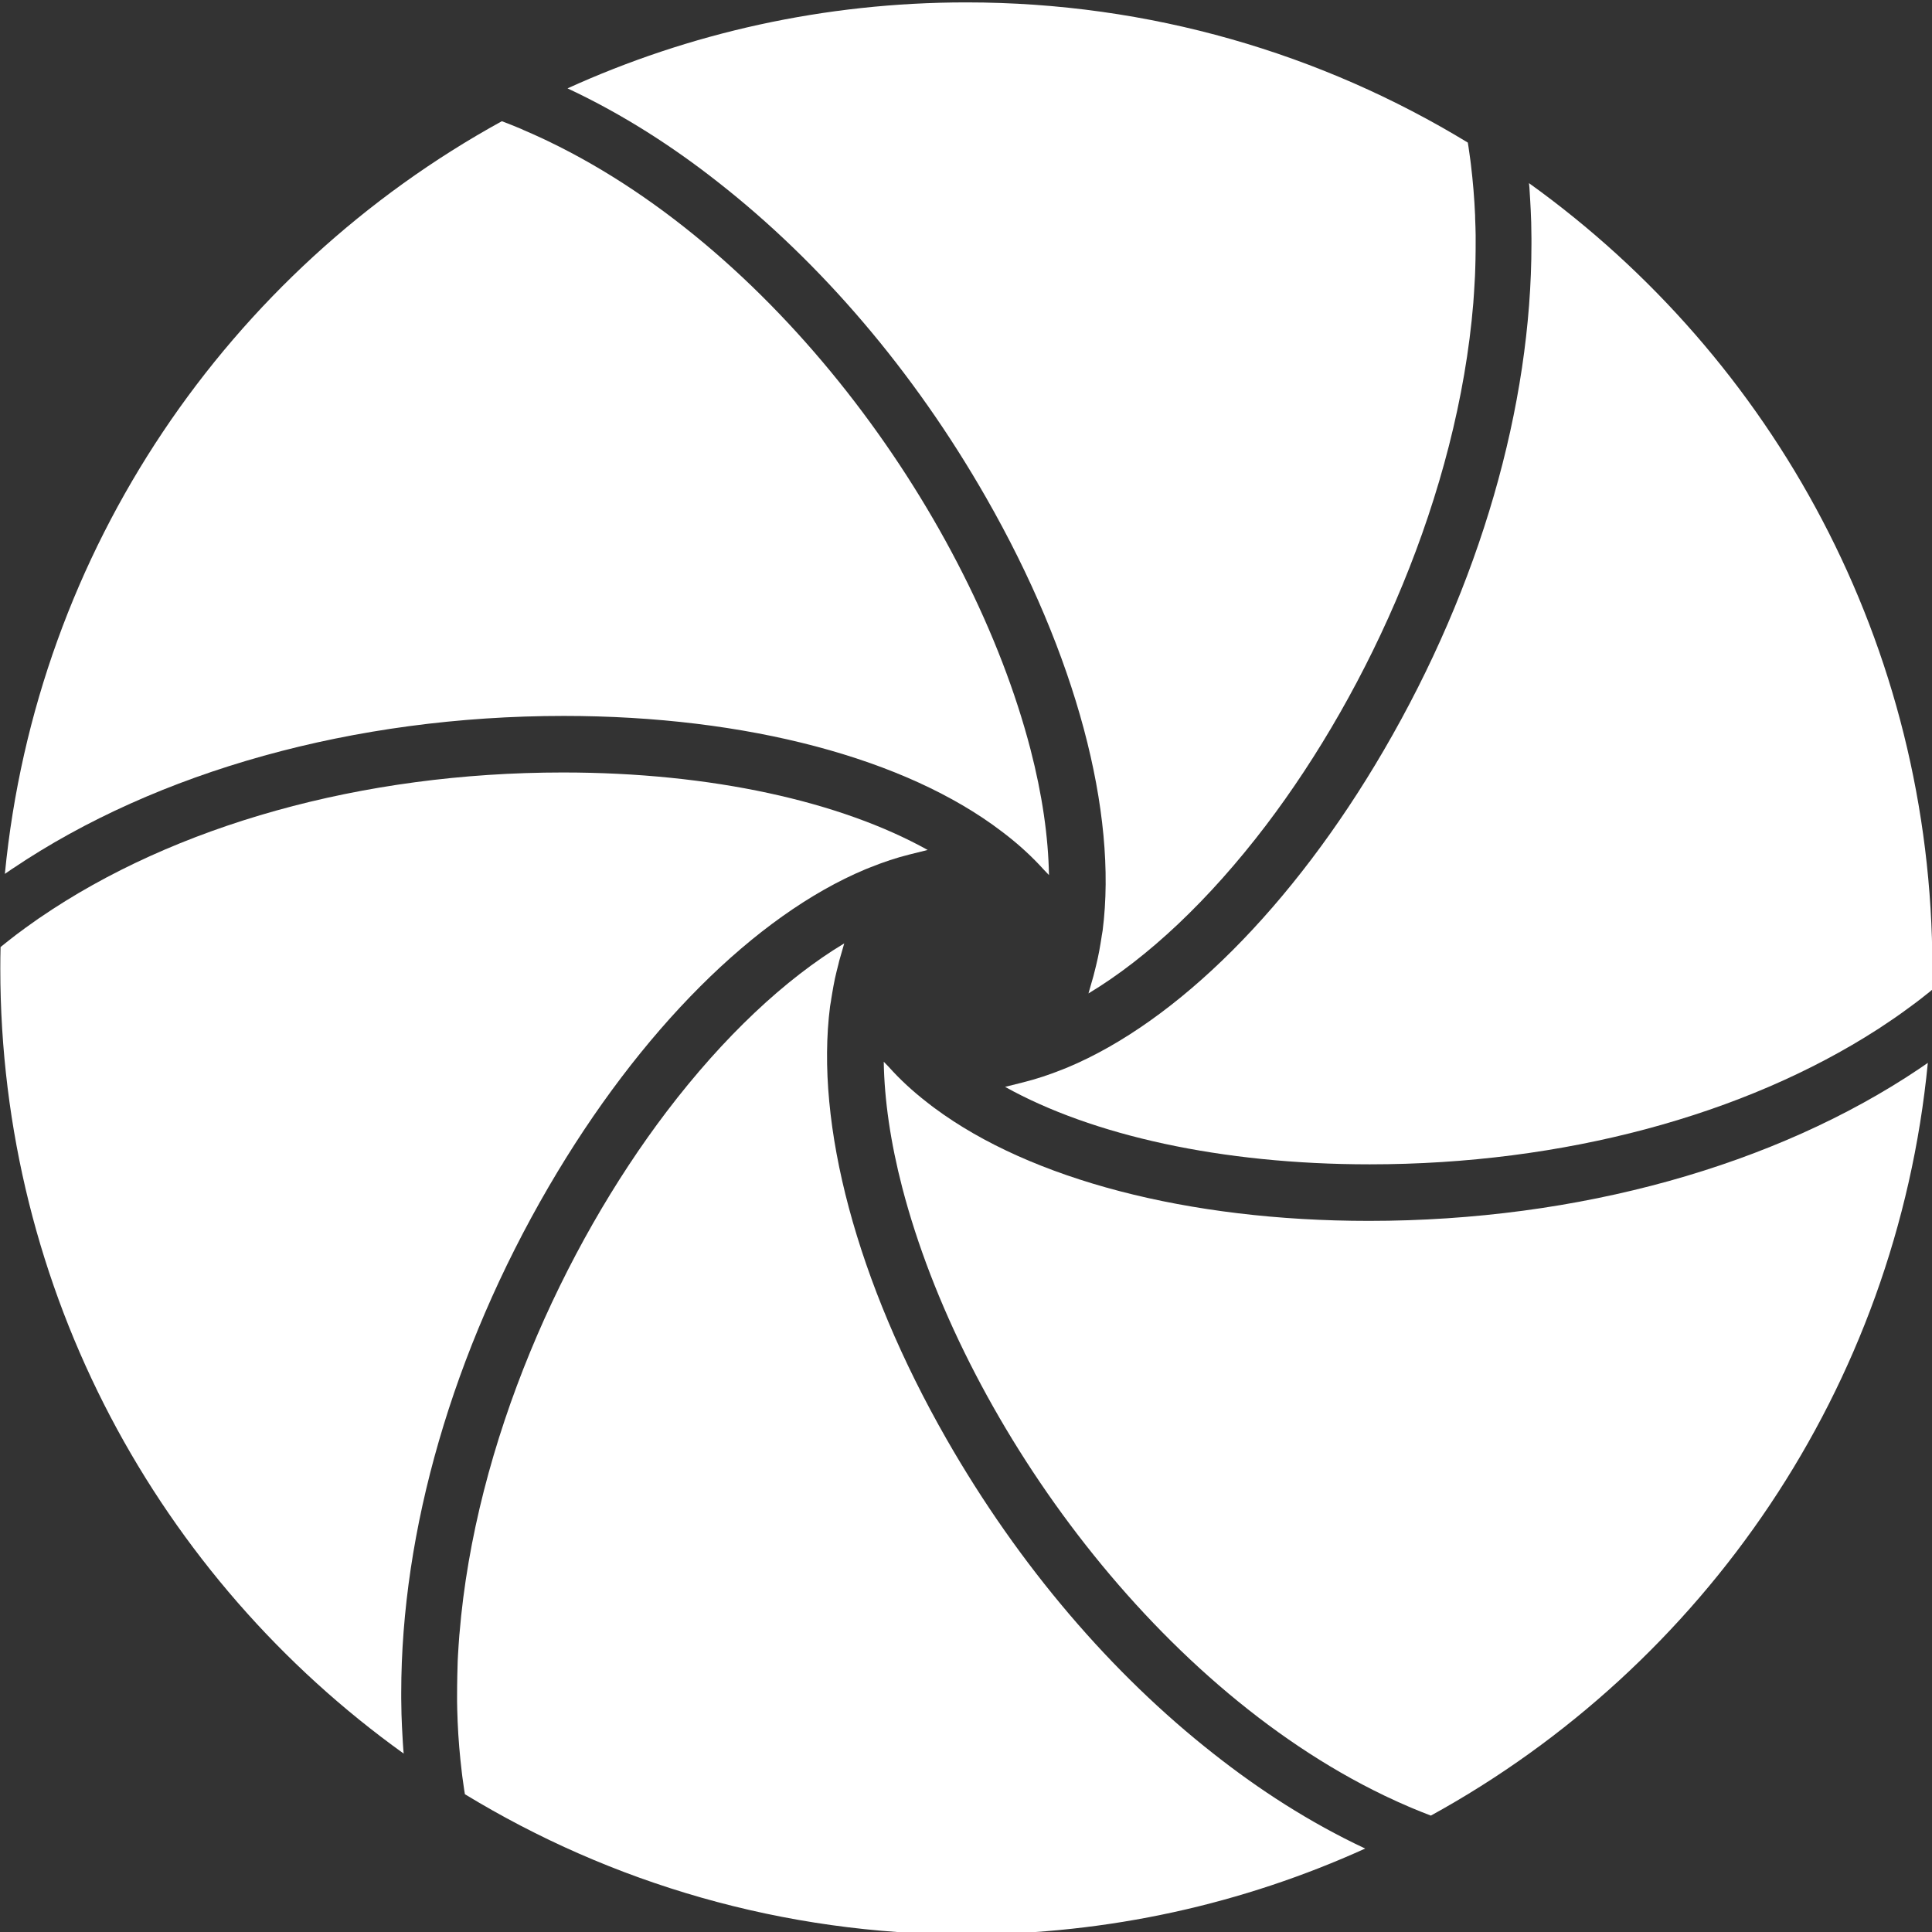 <svg xmlns="http://www.w3.org/2000/svg" xmlns:xlink="http://www.w3.org/1999/xlink" width="500" zoomAndPan="magnify" viewBox="0 0 375 375" height="500" preserveAspectRatio="xMidYMid meet" version="1.0"><rect x="0" y="0" width="375" height="375" fill="#333333" stroke="none"/><defs><clipPath id="id1"><path d="M 110 0.398 L 287 0.398 L 287 193 L 110 193 Z M 110 0.398 " clip-rule="nonzero"/></clipPath></defs><path fill="#ffffff" d="M 78.285 339.582 C 78.316 339.848 78.328 340.109 78.359 340.371 C 30.957 306.379 0.059 250.773 0.059 187.969 C 0.059 186.586 0.074 185.207 0.109 183.824 C 0.512 183.496 0.918 183.172 1.32 182.848 C 1.586 182.645 1.832 182.441 2.098 182.238 C 2.824 181.664 3.555 181.105 4.316 180.562 C 4.504 180.426 4.688 180.285 4.875 180.141 C 5.727 179.523 6.582 178.918 7.449 178.312 L 7.734 178.125 C 33.812 160.242 70.211 149.938 109.27 149.938 C 138.129 149.938 163.199 155.59 180.059 164.977 L 176.52 165.859 C 174.016 166.48 171.488 167.324 168.941 168.348 L 167.996 168.723 C 146.668 177.648 124.234 199.949 106.52 230.312 C 87.801 262.43 77.879 297.223 77.879 328.578 L 77.879 329.68 C 77.898 330.703 77.914 331.727 77.93 332.734 C 77.961 333.516 77.988 334.273 78.02 335.051 C 78.051 335.656 78.082 336.258 78.117 336.883 C 78.156 337.785 78.223 338.688 78.285 339.582 " fill-opacity="1" fill-rule="nonzero"/><path fill="#ffffff" d="M 2.391 168.625 C 1.91 168.949 1.426 169.293 0.945 169.617 C 7.082 106.531 44.457 52.621 97.41 23.527 C 98.648 23.992 99.895 24.496 101.121 25.008 C 101.258 25.082 101.414 25.141 101.555 25.211 C 102.984 25.812 104.375 26.449 105.789 27.113 C 105.977 27.211 106.18 27.285 106.383 27.398 C 151.773 49.191 188.484 101.164 200.004 145.391 C 202.301 154.234 203.477 162.445 203.605 169.852 L 202.609 168.812 C 200.422 166.391 197.973 164.121 195.254 162.012 L 194.445 161.391 C 175.895 147.23 145 138.961 109.441 138.961 C 68.676 138.961 30.457 149.75 2.562 168.52 L 2.391 168.625 " fill-opacity="1" fill-rule="nonzero"/><path fill="#ffffff" d="M 235.598 340.438 C 244.293 347.301 254.117 353.707 264.984 358.801 C 241.387 369.508 215.188 375.477 187.57 375.477 C 151.93 375.477 118.598 365.523 90.238 348.258 C 90.191 347.965 90.145 347.672 90.094 347.375 C 89.973 346.535 89.852 345.699 89.738 344.844 C 89.695 344.566 89.664 344.273 89.633 343.973 C 89.246 340.746 88.965 337.453 88.824 334.117 C 88.824 333.922 88.809 333.734 88.809 333.543 C 88.762 332.457 88.73 331.371 88.719 330.27 L 88.719 329.492 C 88.719 328.082 88.73 326.652 88.762 325.211 C 88.777 324.262 88.809 323.316 88.84 322.352 C 88.859 321.977 88.883 321.609 88.898 321.234 C 88.98 319.918 89.059 318.582 89.168 317.246 L 89.184 317.137 C 92.227 279.977 109.316 242.176 129.402 215.75 C 140.473 201.195 152.41 190.004 163.867 183.109 L 162.898 186.48 C 162.84 186.711 162.793 186.945 162.734 187.164 C 162.5 188.078 162.266 188.996 162.062 189.922 C 161.863 190.883 161.68 191.867 161.52 192.844 C 161.461 193.184 161.395 193.523 161.348 193.883 C 161.336 194.02 161.305 194.16 161.289 194.301 L 161.117 195.312 C 158.184 218.238 166.273 248.82 183.719 279.324 C 197.816 303.957 215.805 324.914 235.598 340.438 " fill-opacity="1" fill-rule="nonzero"/><g clip-path="url(#id1)"><path fill="#ffffff" d="M 139.43 35.406 C 130.77 28.578 120.977 22.211 110.156 17.152 C 133.746 6.426 159.953 0.465 187.57 0.465 C 223.211 0.465 256.539 10.41 284.902 27.676 C 284.945 27.969 284.992 28.25 285.039 28.543 C 285.164 29.398 285.285 30.238 285.398 31.09 C 285.445 31.367 285.457 31.652 285.504 31.945 C 285.895 35.172 286.172 38.465 286.316 41.801 C 286.316 42.004 286.324 42.207 286.324 42.41 C 286.375 43.477 286.406 44.566 286.422 45.648 L 286.422 46.484 C 286.422 47.809 286.422 49.129 286.391 50.445 C 286.359 51.504 286.344 52.543 286.293 53.598 C 286.285 53.941 286.25 54.281 286.234 54.625 C 286.156 55.988 286.082 57.355 285.973 58.723 L 285.973 58.754 C 282.926 95.934 265.824 133.73 245.746 160.168 C 234.664 174.742 222.73 185.938 211.27 192.824 L 212.234 189.457 C 212.301 189.238 212.344 188.996 212.406 188.777 C 212.641 187.859 212.871 186.93 213.074 185.996 C 213.277 185.051 213.461 184.09 213.617 183.109 C 213.68 182.75 213.738 182.395 213.789 182.035 C 213.805 181.898 213.836 181.773 213.848 181.637 L 214.02 180.629 C 216.953 157.695 208.867 127.117 191.418 96.617 C 177.309 71.93 159.27 50.945 139.43 35.406 " fill-opacity="1" fill-rule="nonzero"/></g><path fill="#ffffff" d="M 372.855 207.219 C 373.305 206.926 373.754 206.609 374.191 206.301 C 368.074 269.387 330.676 323.316 277.73 352.406 C 276.52 351.941 275.289 351.457 274.078 350.945 C 273.867 350.852 273.629 350.746 273.402 350.656 C 272.078 350.094 270.777 349.504 269.469 348.883 C 269.207 348.754 268.941 348.633 268.68 348.512 C 223.32 326.684 186.652 274.762 175.137 230.551 C 172.836 221.703 171.656 213.488 171.535 206.082 L 172.512 207.09 C 174.684 209.527 177.152 211.797 179.887 213.922 L 180.691 214.547 L 180.848 214.668 C 180.969 214.758 181.098 214.855 181.219 214.945 L 181.406 215.086 C 200.047 228.918 230.582 236.973 265.68 236.973 L 265.695 236.973 C 306.461 236.973 344.664 226.184 372.559 207.422 L 372.855 207.219 " fill-opacity="1" fill-rule="nonzero"/><path fill="#ffffff" d="M 375.074 187.969 C 375.074 189.352 375.059 190.73 375.027 192.109 C 374.688 192.41 374.344 192.672 373.988 192.949 C 373.645 193.23 373.289 193.508 372.945 193.777 C 372.312 194.273 371.66 194.77 370.992 195.25 C 370.727 195.453 370.449 195.656 370.168 195.852 C 369.41 196.41 368.633 196.973 367.84 197.516 C 367.668 197.625 367.5 197.746 367.328 197.867 C 366.414 198.492 365.48 199.113 364.535 199.738 L 364.41 199.812 C 338.582 216.449 303.449 225.996 265.867 225.996 L 265.852 225.996 C 237.012 225.996 211.941 220.352 195.086 210.961 L 198.621 210.074 C 201.121 209.449 203.648 208.617 206.199 207.594 L 207.145 207.219 C 228.473 198.305 250.902 175.984 268.598 145.621 C 287.336 113.5 297.254 78.719 297.254 47.359 L 297.254 46.258 C 297.246 45.23 297.223 44.207 297.207 43.199 C 297.18 42.418 297.148 41.66 297.117 40.887 C 297.086 40.281 297.051 39.672 297.02 39.066 C 296.977 38.148 296.914 37.254 296.855 36.352 C 296.824 36.09 296.809 35.809 296.773 35.547 C 344.184 69.555 375.074 125.16 375.074 187.969 " fill-opacity="1" fill-rule="nonzero"/></svg>